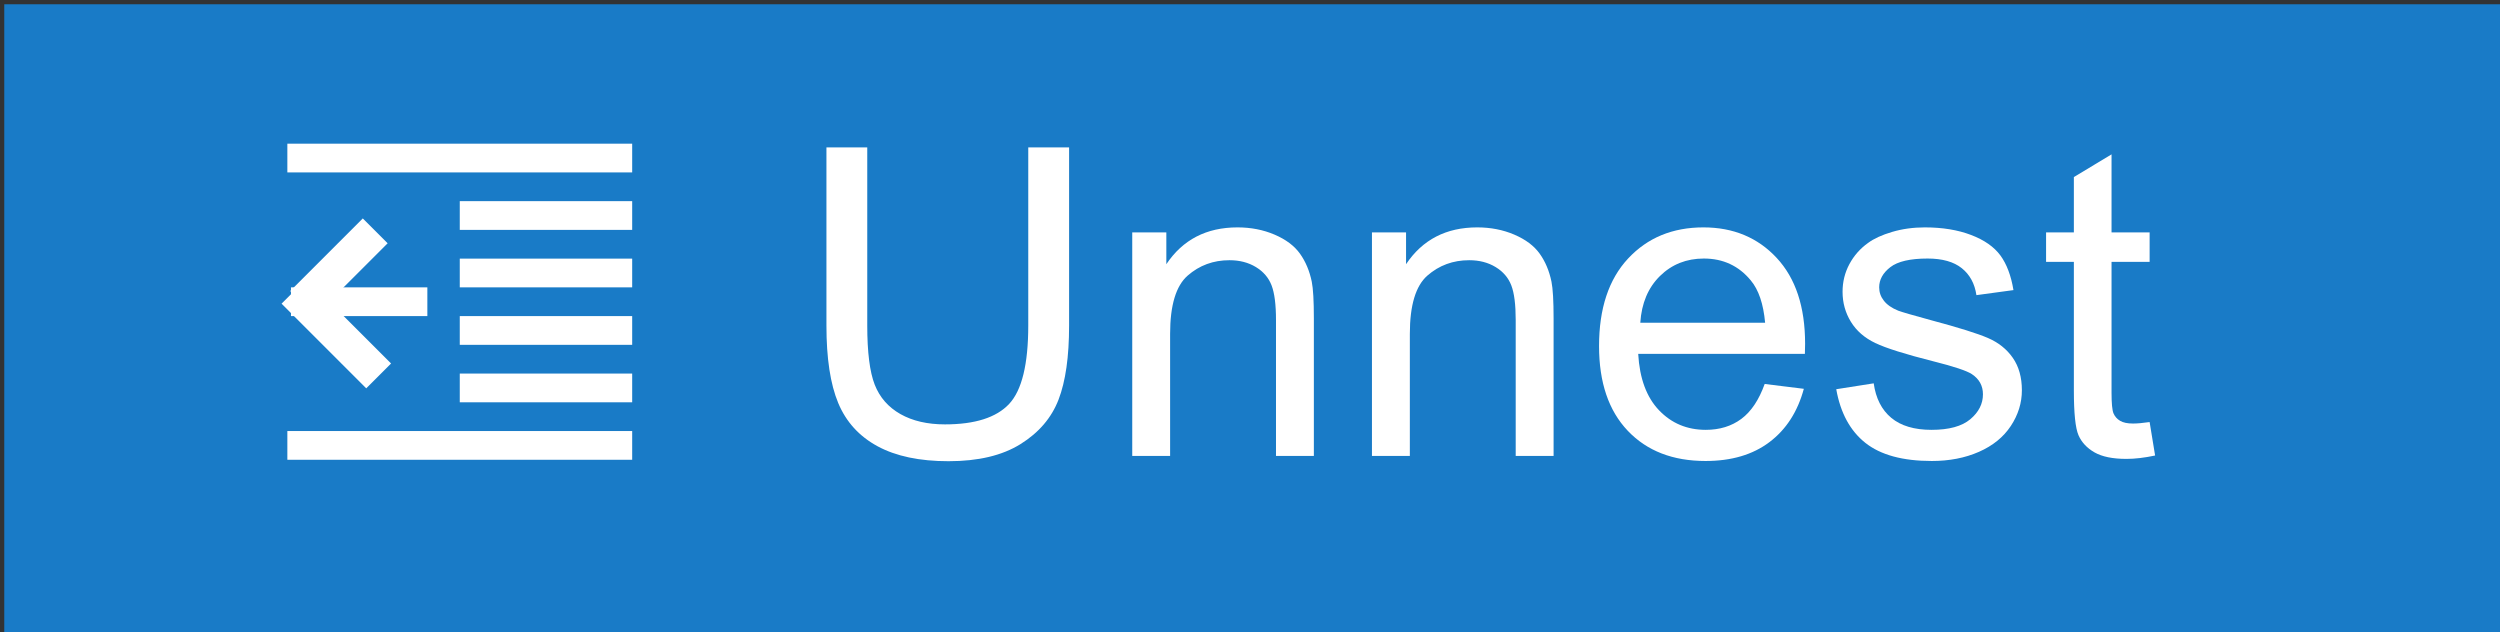 <?xml version="1.0" encoding="UTF-8" standalone="no"?>
<!DOCTYPE svg PUBLIC "-//W3C//DTD SVG 1.1//EN" "http://www.w3.org/Graphics/SVG/1.1/DTD/svg11.dtd">
<svg width="100%" height="100%" viewBox="0 0 174 44" version="1.1" xmlns="http://www.w3.org/2000/svg" xmlns:xlink="http://www.w3.org/1999/xlink" xml:space="preserve" xmlns:serif="http://www.serif.com/" style="fill-rule:evenodd;clip-rule:evenodd;stroke-linejoin:round;stroke-miterlimit:2;">
    <rect x="0" y="0" width="174" height="44" fill="#333333" stroke="none"/>
    <g transform="matrix(1,0,0,1,-542,-898)">
        <g id="Nocheck">
        </g>
        <g id="Unnest" transform="matrix(1,0,0,1,-32,0)">
            <g transform="matrix(1.012,0,0,0.587,-234.291,375.867)">
                <rect x="799" y="890" width="172" height="75" style="fill:rgb(25,123,199);"/>
            </g>
            <g id="Layer1" transform="matrix(1,0,0,1,7,-1)">
                <g id="Unnest-Icon" serif:id="Unnest Icon" transform="matrix(1,0,0,1,-9,1)">
                    <g transform="matrix(1,0,0,1,7,-1)">
                        <rect x="589" y="909" width="24" height="2" style="fill:white;"/>
                    </g>
                    <g transform="matrix(1,0,0,1,7,19)">
                        <rect x="589" y="909" width="24" height="2" style="fill:white;"/>
                    </g>
                    <g transform="matrix(1,0,0,1,7,-5)">
                        <rect x="601" y="917" width="12" height="2" style="fill:white;"/>
                    </g>
                    <g transform="matrix(1,0,0,1,7,-1)">
                        <rect x="601" y="917" width="12" height="2" style="fill:white;"/>
                    </g>
                    <g transform="matrix(1,0,0,1,7,3)">
                        <rect x="601" y="917" width="12" height="2" style="fill:white;"/>
                    </g>
                    <g transform="matrix(1,0,0,1,7,7)">
                        <rect x="601" y="917" width="12" height="2" style="fill:white;"/>
                    </g>
                    <g id="_--" serif:id="&lt;-" transform="matrix(1,0,0,1,7,-1)">
                        <g transform="matrix(0.791,0,0,1,113.861,2)">
                            <rect x="601" y="917" width="12" height="2" style="fill:white;"/>
                        </g>
                        <g transform="matrix(0.421,-0.421,0.865,0.865,-457.028,379.071)">
                            <rect x="601" y="917" width="12" height="2" style="fill:white;"/>
                        </g>
                        <g transform="matrix(0.491,0.491,0.865,-0.865,-499.699,1418.25)">
                            <rect x="601" y="917" width="12" height="2" style="fill:white;"/>
                        </g>
                    </g>
                </g>
                <g transform="matrix(1,0,0,1,-15,17)">
                    <path d="M653.567,892.259L656.409,892.259L656.409,904.666C656.409,906.825 656.165,908.538 655.677,909.808C655.189,911.078 654.307,912.11 653.033,912.906C651.758,913.702 650.086,914.1 648.016,914.1C646.004,914.1 644.358,913.753 643.079,913.06C641.8,912.367 640.887,911.363 640.34,910.05C639.793,908.736 639.52,906.942 639.52,904.666L639.52,892.259L642.361,892.259L642.361,904.652C642.361,906.517 642.535,907.891 642.881,908.775C643.228,909.659 643.824,910.34 644.668,910.819C645.513,911.297 646.546,911.537 647.767,911.537C649.856,911.537 651.346,911.063 652.234,910.116C653.123,909.168 653.567,907.347 653.567,904.652L653.567,892.259Z" style="fill:white;fill-rule:nonzero;"/>
                    <path d="M660.804,913.734L660.804,898.177L663.177,898.177L663.177,900.389C664.319,898.68 665.97,897.826 668.128,897.826C669.065,897.826 669.927,897.994 670.713,898.331C671.5,898.668 672.088,899.11 672.479,899.657C672.869,900.203 673.143,900.853 673.299,901.605C673.397,902.093 673.445,902.948 673.445,904.168L673.445,913.734L670.809,913.734L670.809,904.271C670.809,903.197 670.706,902.393 670.501,901.861C670.296,901.329 669.932,900.904 669.41,900.587C668.887,900.269 668.274,900.111 667.571,900.111C666.448,900.111 665.479,900.467 664.664,901.18C663.848,901.893 663.44,903.245 663.44,905.238L663.44,913.734L660.804,913.734Z" style="fill:white;fill-rule:nonzero;"/>
                    <path d="M677.488,913.734L677.488,898.177L679.861,898.177L679.861,900.389C681.004,898.68 682.654,897.826 684.813,897.826C685.75,897.826 686.612,897.994 687.398,898.331C688.184,898.668 688.772,899.11 689.163,899.657C689.554,900.203 689.827,900.853 689.983,901.605C690.081,902.093 690.13,902.948 690.13,904.168L690.13,913.734L687.493,913.734L687.493,904.271C687.493,903.197 687.391,902.393 687.186,901.861C686.98,901.329 686.617,900.904 686.094,900.587C685.572,900.269 684.959,900.111 684.256,900.111C683.133,900.111 682.164,900.467 681.348,901.18C680.533,901.893 680.125,903.245 680.125,905.238L680.125,913.734L677.488,913.734Z" style="fill:white;fill-rule:nonzero;"/>
                    <path d="M704.822,908.724L707.547,909.061C707.117,910.653 706.321,911.888 705.159,912.767C703.997,913.646 702.513,914.085 700.706,914.085C698.431,914.085 696.626,913.385 695.293,911.983C693.96,910.582 693.294,908.617 693.294,906.087C693.294,903.47 693.968,901.439 695.315,899.994C696.663,898.548 698.411,897.826 700.56,897.826C702.64,897.826 704.339,898.534 705.657,899.95C706.976,901.366 707.635,903.358 707.635,905.926C707.635,906.082 707.63,906.317 707.62,906.629L696.019,906.629C696.116,908.338 696.6,909.647 697.469,910.555C698.338,911.463 699.422,911.917 700.721,911.917C701.688,911.917 702.513,911.663 703.196,911.156C703.88,910.648 704.422,909.837 704.822,908.724ZM696.165,904.461L704.852,904.461C704.734,903.153 704.402,902.171 703.855,901.517C703.016,900.501 701.927,899.994 700.589,899.994C699.378,899.994 698.36,900.399 697.535,901.209C696.71,902.02 696.253,903.104 696.165,904.461Z" style="fill:white;fill-rule:nonzero;"/>
                    <path d="M709.803,909.09L712.41,908.68C712.557,909.725 712.964,910.526 713.633,911.082C714.302,911.639 715.237,911.917 716.439,911.917C717.649,911.917 718.548,911.671 719.134,911.178C719.72,910.684 720.013,910.106 720.013,909.442C720.013,908.846 719.754,908.377 719.236,908.036C718.875,907.801 717.977,907.503 716.541,907.142C714.607,906.654 713.267,906.231 712.52,905.875C711.773,905.518 711.207,905.025 710.821,904.395C710.435,903.766 710.242,903.07 710.242,902.308C710.242,901.615 710.401,900.973 710.718,900.382C711.036,899.791 711.468,899.3 712.015,898.91C712.425,898.607 712.984,898.35 713.692,898.141C714.4,897.931 715.159,897.826 715.97,897.826C717.19,897.826 718.262,898.001 719.185,898.353C720.108,898.704 720.789,899.181 721.229,899.781C721.668,900.382 721.971,901.185 722.137,902.191L719.559,902.542C719.441,901.742 719.102,901.117 718.541,900.667C717.979,900.218 717.186,899.994 716.16,899.994C714.949,899.994 714.085,900.194 713.567,900.594C713.05,900.995 712.791,901.463 712.791,902C712.791,902.342 712.898,902.65 713.113,902.923C713.328,903.206 713.665,903.441 714.124,903.626C714.388,903.724 715.164,903.949 716.453,904.3C718.318,904.798 719.62,905.206 720.357,905.523C721.094,905.841 721.673,906.302 722.093,906.908C722.513,907.513 722.723,908.265 722.723,909.163C722.723,910.042 722.466,910.87 721.954,911.646C721.441,912.423 720.701,913.023 719.734,913.448C718.768,913.873 717.674,914.085 716.453,914.085C714.432,914.085 712.891,913.665 711.832,912.826C710.772,911.986 710.096,910.741 709.803,909.09Z" style="fill:white;fill-rule:nonzero;"/>
                    <path d="M731.614,911.375L731.995,913.704C731.253,913.861 730.589,913.939 730.003,913.939C729.046,913.939 728.304,913.787 727.776,913.485C727.249,913.182 726.878,912.784 726.663,912.291C726.448,911.798 726.341,910.76 726.341,909.178L726.341,900.228L724.407,900.228L724.407,898.177L726.341,898.177L726.341,894.325L728.963,892.743L728.963,898.177L731.614,898.177L731.614,900.228L728.963,900.228L728.963,909.325C728.963,910.077 729.009,910.56 729.102,910.775C729.195,910.99 729.346,911.161 729.556,911.287C729.766,911.414 730.066,911.478 730.457,911.478C730.75,911.478 731.136,911.444 731.614,911.375Z" style="fill:white;fill-rule:nonzero;"/>
                </g>
            </g>
        </g>
        <g id="CRUD">
        </g>
    </g>
</svg>
